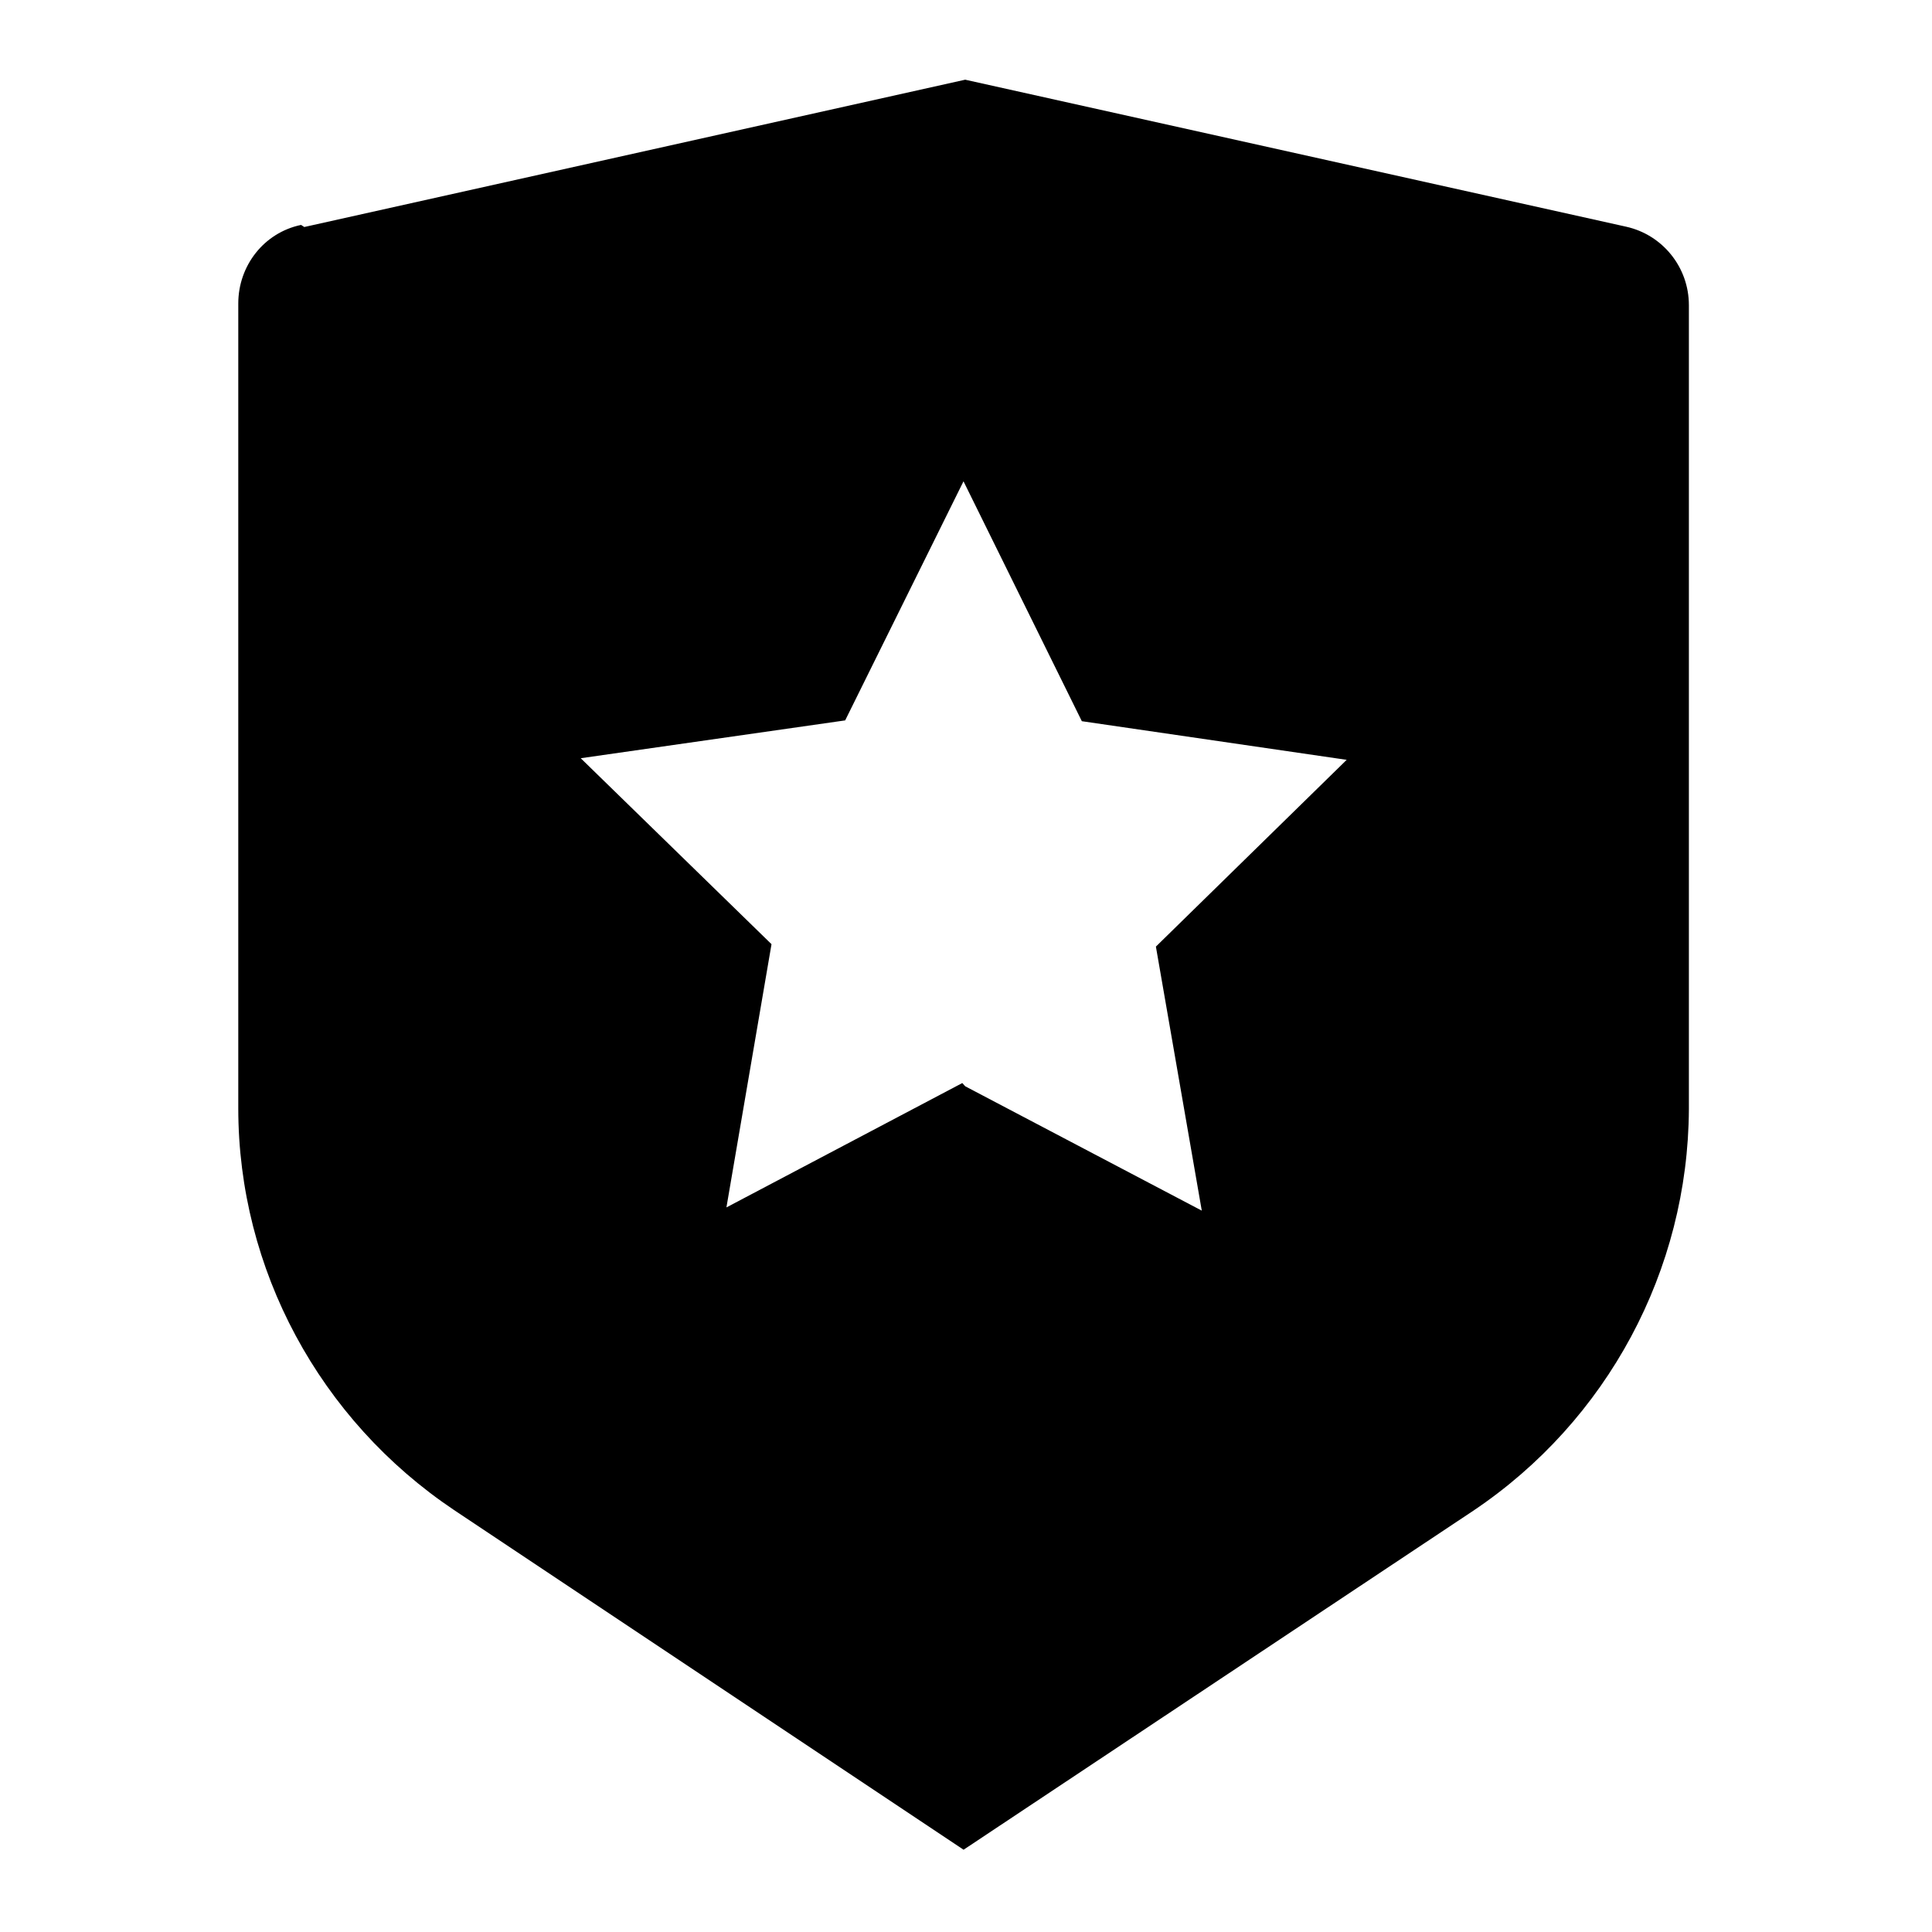 <svg viewBox="0 0 24 24" xmlns="http://www.w3.org/2000/svg"><path fill="none" d="M0 0h24v24H0Z"/><path d="M3.78 2.82L11.99.99l8.21 1.826v0c.45.1.78.5.78.976v9.987 -.001c-.01 2-1.01 3.87-2.68 4.99l-6.33 4.21 -6.33-4.22h0c-1.67-1.12-2.68-2.99-2.68-4.991V3.77v0c0-.47.32-.88.78-.976Zm8.21 10.674l2.939 1.545 -.57-3.28 2.37-2.32 -3.29-.48 -1.47-2.98 -1.47 2.97 -3.285.47 2.37 2.31 -.56 3.27 2.93-1.545Z"/></svg>